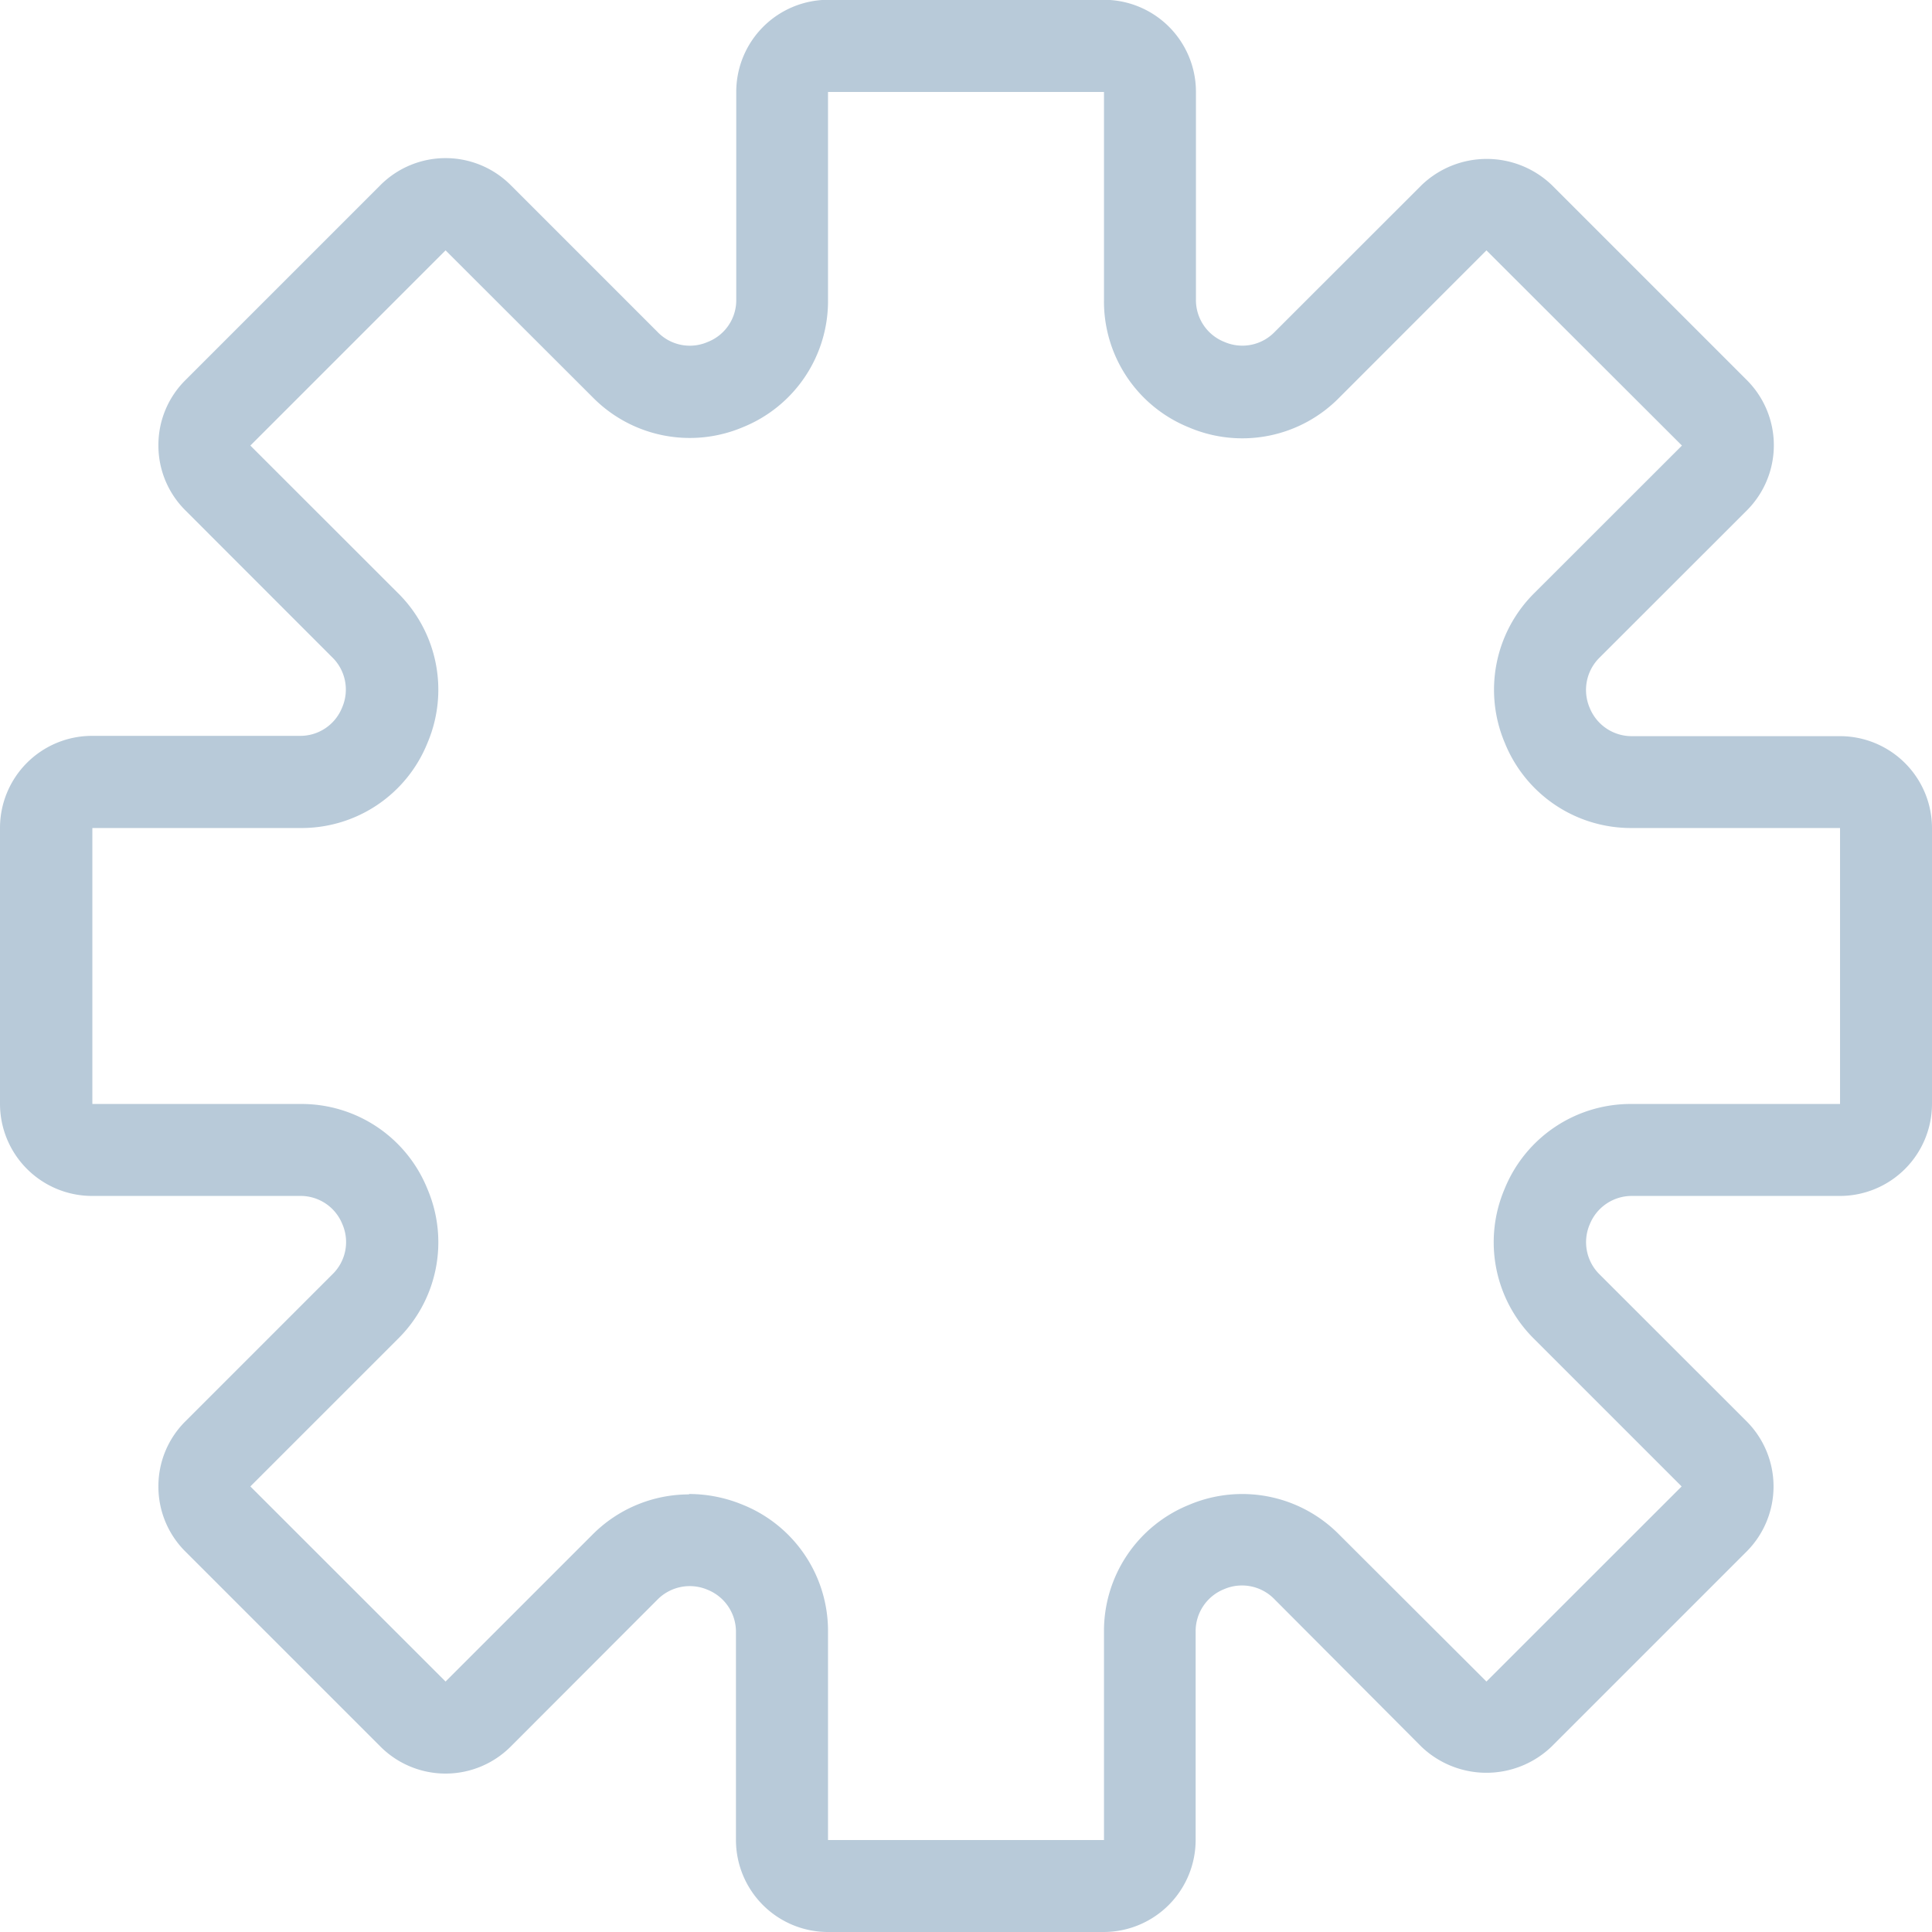 <svg xmlns="http://www.w3.org/2000/svg" width="19.161" height="19.161" viewBox="0 0 19.161 19.161">
  <g id="Group_115" data-name="Group 115" transform="translate(10.949 19.161)">
    <path id="Path_111" data-name="Path 111" d="M0,0H-2.737A.913.913,0,0,1-3.65-.912v-2.06a.449.449,0,0,0-.281-.422.45.45,0,0,0-.5.1L-5.885-1.838a.913.913,0,0,1-1.29,0L-9.111-3.774a.906.906,0,0,1-.267-.645.906.906,0,0,1,.267-.645l1.457-1.457a.445.445,0,0,0,.1-.5A.446.446,0,0,0-7.977-7.3h-2.06a.914.914,0,0,1-.912-.913v-2.737a.913.913,0,0,1,.912-.913h2.06a.446.446,0,0,0,.421-.281.447.447,0,0,0-.1-.5L-9.111-14.1a.906.906,0,0,1-.267-.645.906.906,0,0,1,.267-.645l1.936-1.936a.913.913,0,0,1,1.29,0l1.456,1.456a.444.444,0,0,0,.5.1.445.445,0,0,0,.282-.421v-2.06a.913.913,0,0,1,.913-.912H0a.913.913,0,0,1,.912.912v2.06a.446.446,0,0,0,.282.421.446.446,0,0,0,.5-.1l1.457-1.456a.933.933,0,0,1,1.29,0l1.936,1.936a.914.914,0,0,1,0,1.29L4.917-12.641a.45.45,0,0,0-.1.5.449.449,0,0,0,.422.281H7.3a.913.913,0,0,1,.912.913v2.737A.914.914,0,0,1,7.3-7.3H5.24a.449.449,0,0,0-.422.281.448.448,0,0,0,.1.5L6.374-5.064a.914.914,0,0,1,0,1.29L4.438-1.838a.933.933,0,0,1-1.29,0L1.691-3.3a.448.448,0,0,0-.5-.1.449.449,0,0,0-.282.422v2.06A.913.913,0,0,1,0,0M-4.115-4.344a1.4,1.4,0,0,1,.533.107,1.349,1.349,0,0,1,.845,1.265v2.06H0v-2.06A1.349,1.349,0,0,1,.845-4.237a1.35,1.35,0,0,1,1.492.3L3.793-2.484,5.729-4.419,4.272-5.876a1.348,1.348,0,0,1-.3-1.491A1.349,1.349,0,0,1,5.24-8.212H7.3v-2.737H5.24a1.349,1.349,0,0,1-1.265-.845,1.35,1.35,0,0,1,.3-1.492l1.457-1.456L3.793-16.678,2.337-15.221a1.348,1.348,0,0,1-1.492.3A1.347,1.347,0,0,1,0-16.189v-2.06H-2.737v2.06a1.349,1.349,0,0,1-.845,1.265,1.351,1.351,0,0,1-1.492-.3L-6.53-16.678l-1.936,1.936,1.457,1.456a1.348,1.348,0,0,1,.3,1.492,1.346,1.346,0,0,1-1.264.845h-2.06v2.737h2.06a1.346,1.346,0,0,1,1.264.845,1.346,1.346,0,0,1-.3,1.491L-8.466-4.419-6.53-2.484-5.074-3.94a1.35,1.35,0,0,1,.959-.4" fill="#b8cad9"/>
  </g>
</svg>
